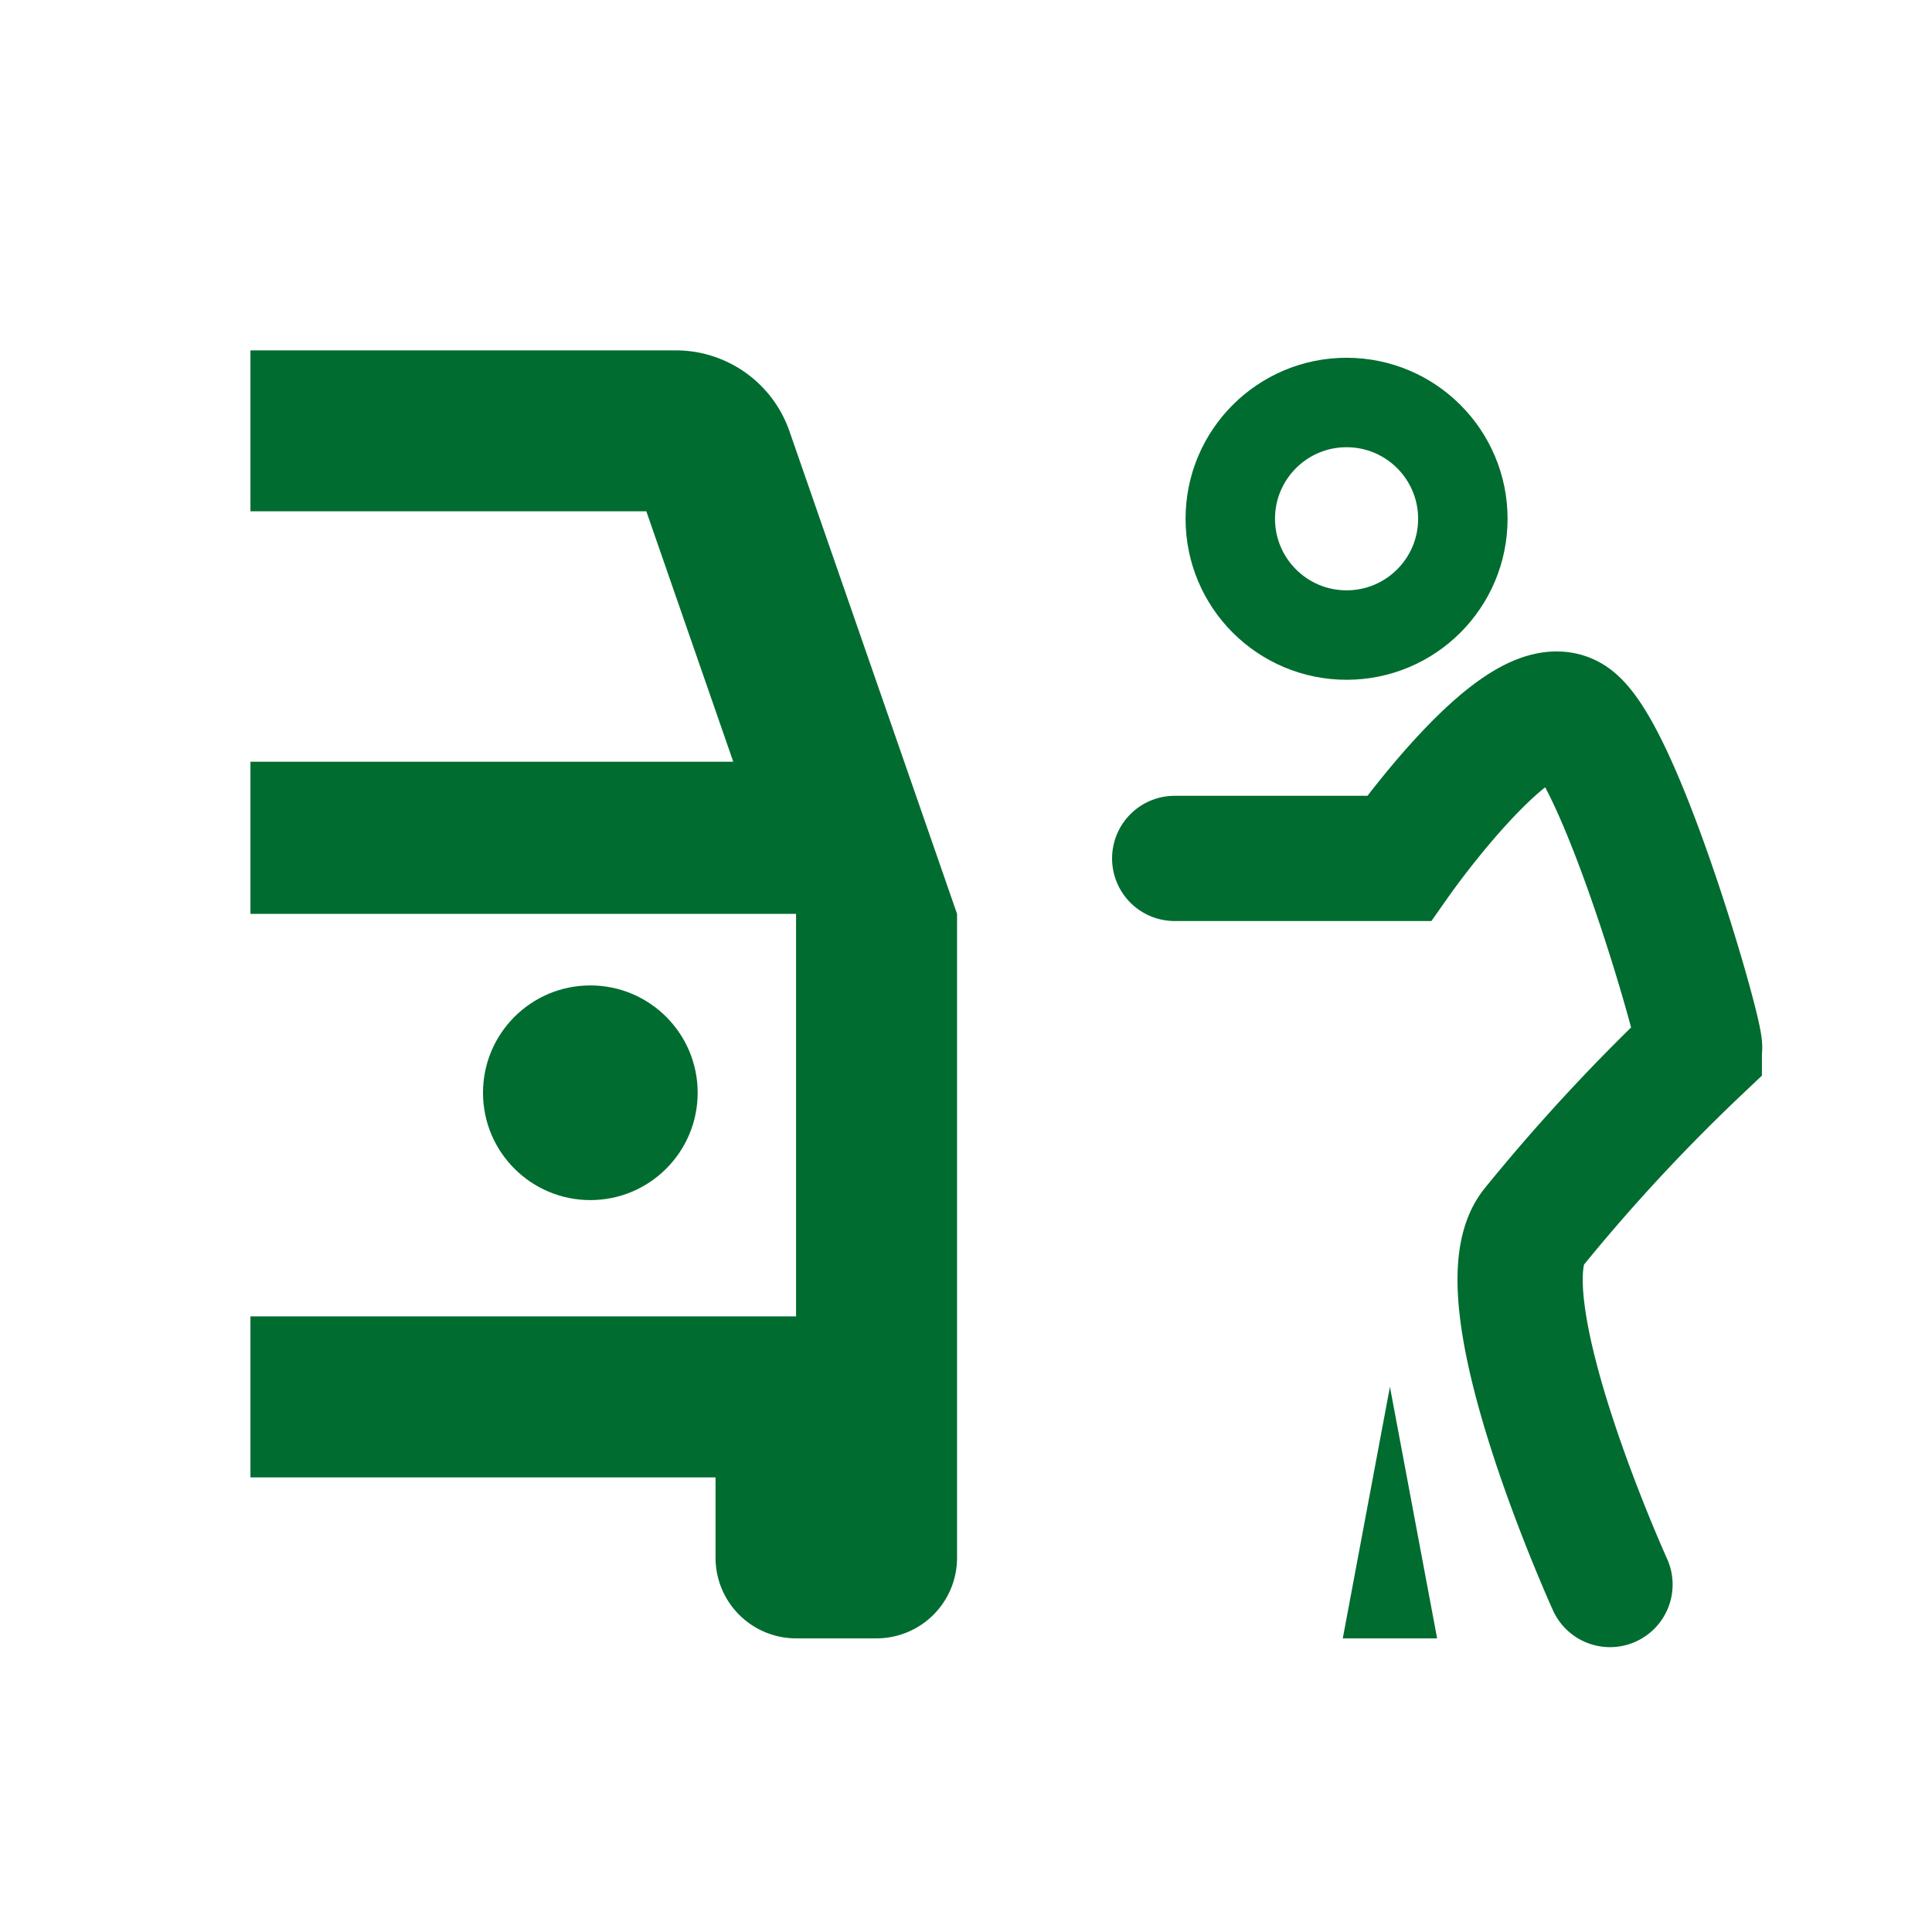 <svg xmlns="http://www.w3.org/2000/svg" width="54" height="54" viewBox="0 0 54 54">
  <g id="Grupo_19716" data-name="Grupo 19716" transform="translate(19079 24363)">
    <g id="Grupo_19037" data-name="Grupo 19037" transform="translate(-18441 -24631)">
      <path id="Trazado_11521" data-name="Trazado 11521" d="M0,0H54V54H0Z" transform="translate(-638 268)" fill="none"/>
      <g id="Grupo_19036" data-name="Grupo 19036" transform="translate(-93.5 -125.457)">
        <g id="Grupo_19035" data-name="Grupo 19035" transform="translate(3)">
          <g id="Elipse_1285" data-name="Elipse 1285" transform="translate(-514.363 403.457)" fill="none" stroke="#006c30" stroke-width="2.5">
            <circle cx="4.5" cy="4.5" r="4.5" stroke="none"/>
            <circle cx="4.5" cy="4.5" r="3.25" fill="none"/>
          </g>
          <path id="Trazado_11641" data-name="Trazado 11641" d="M-414.417,530.513h6.267s3.451-4.9,4.842-3.9,3.725,9.2,3.554,9.218a52.146,52.146,0,0,0-4.636,5c-1.527,1.894,2.14,9.977,2.14,9.977" transform="translate(-100.25 -113.063)" fill="none" stroke="#006c30" stroke-linecap="round" stroke-width="3.5"/>
          <path id="Polígono_1" data-name="Polígono 1" d="M1.318,0,2.637,7.031H0Z" transform="translate(-509.969 432.219)" fill="#006c30"/>
        </g>
        <g id="Grupo_19034" data-name="Grupo 19034" transform="translate(54 59)">
          <path id="Sustracción_1" data-name="Sustracción 1" d="M40,37.25H37.75A2.253,2.253,0,0,1,35.5,35V32.75h-13v-4.5H37.75V17H22.5V12.748H35.995l-2.43-7H22.5V1.25H34.375A3.363,3.363,0,0,1,37.57,3.523L42.25,17V35A2.253,2.253,0,0,1,40,37.25Z" transform="translate(-614 343)" fill="#006c30"/>
          <circle id="Elipse_1283" data-name="Elipse 1283" cx="3" cy="3" r="3" transform="translate(-585 362)" fill="#006c30"/>
        </g>
      </g>
    </g>
  </g>
</svg>
